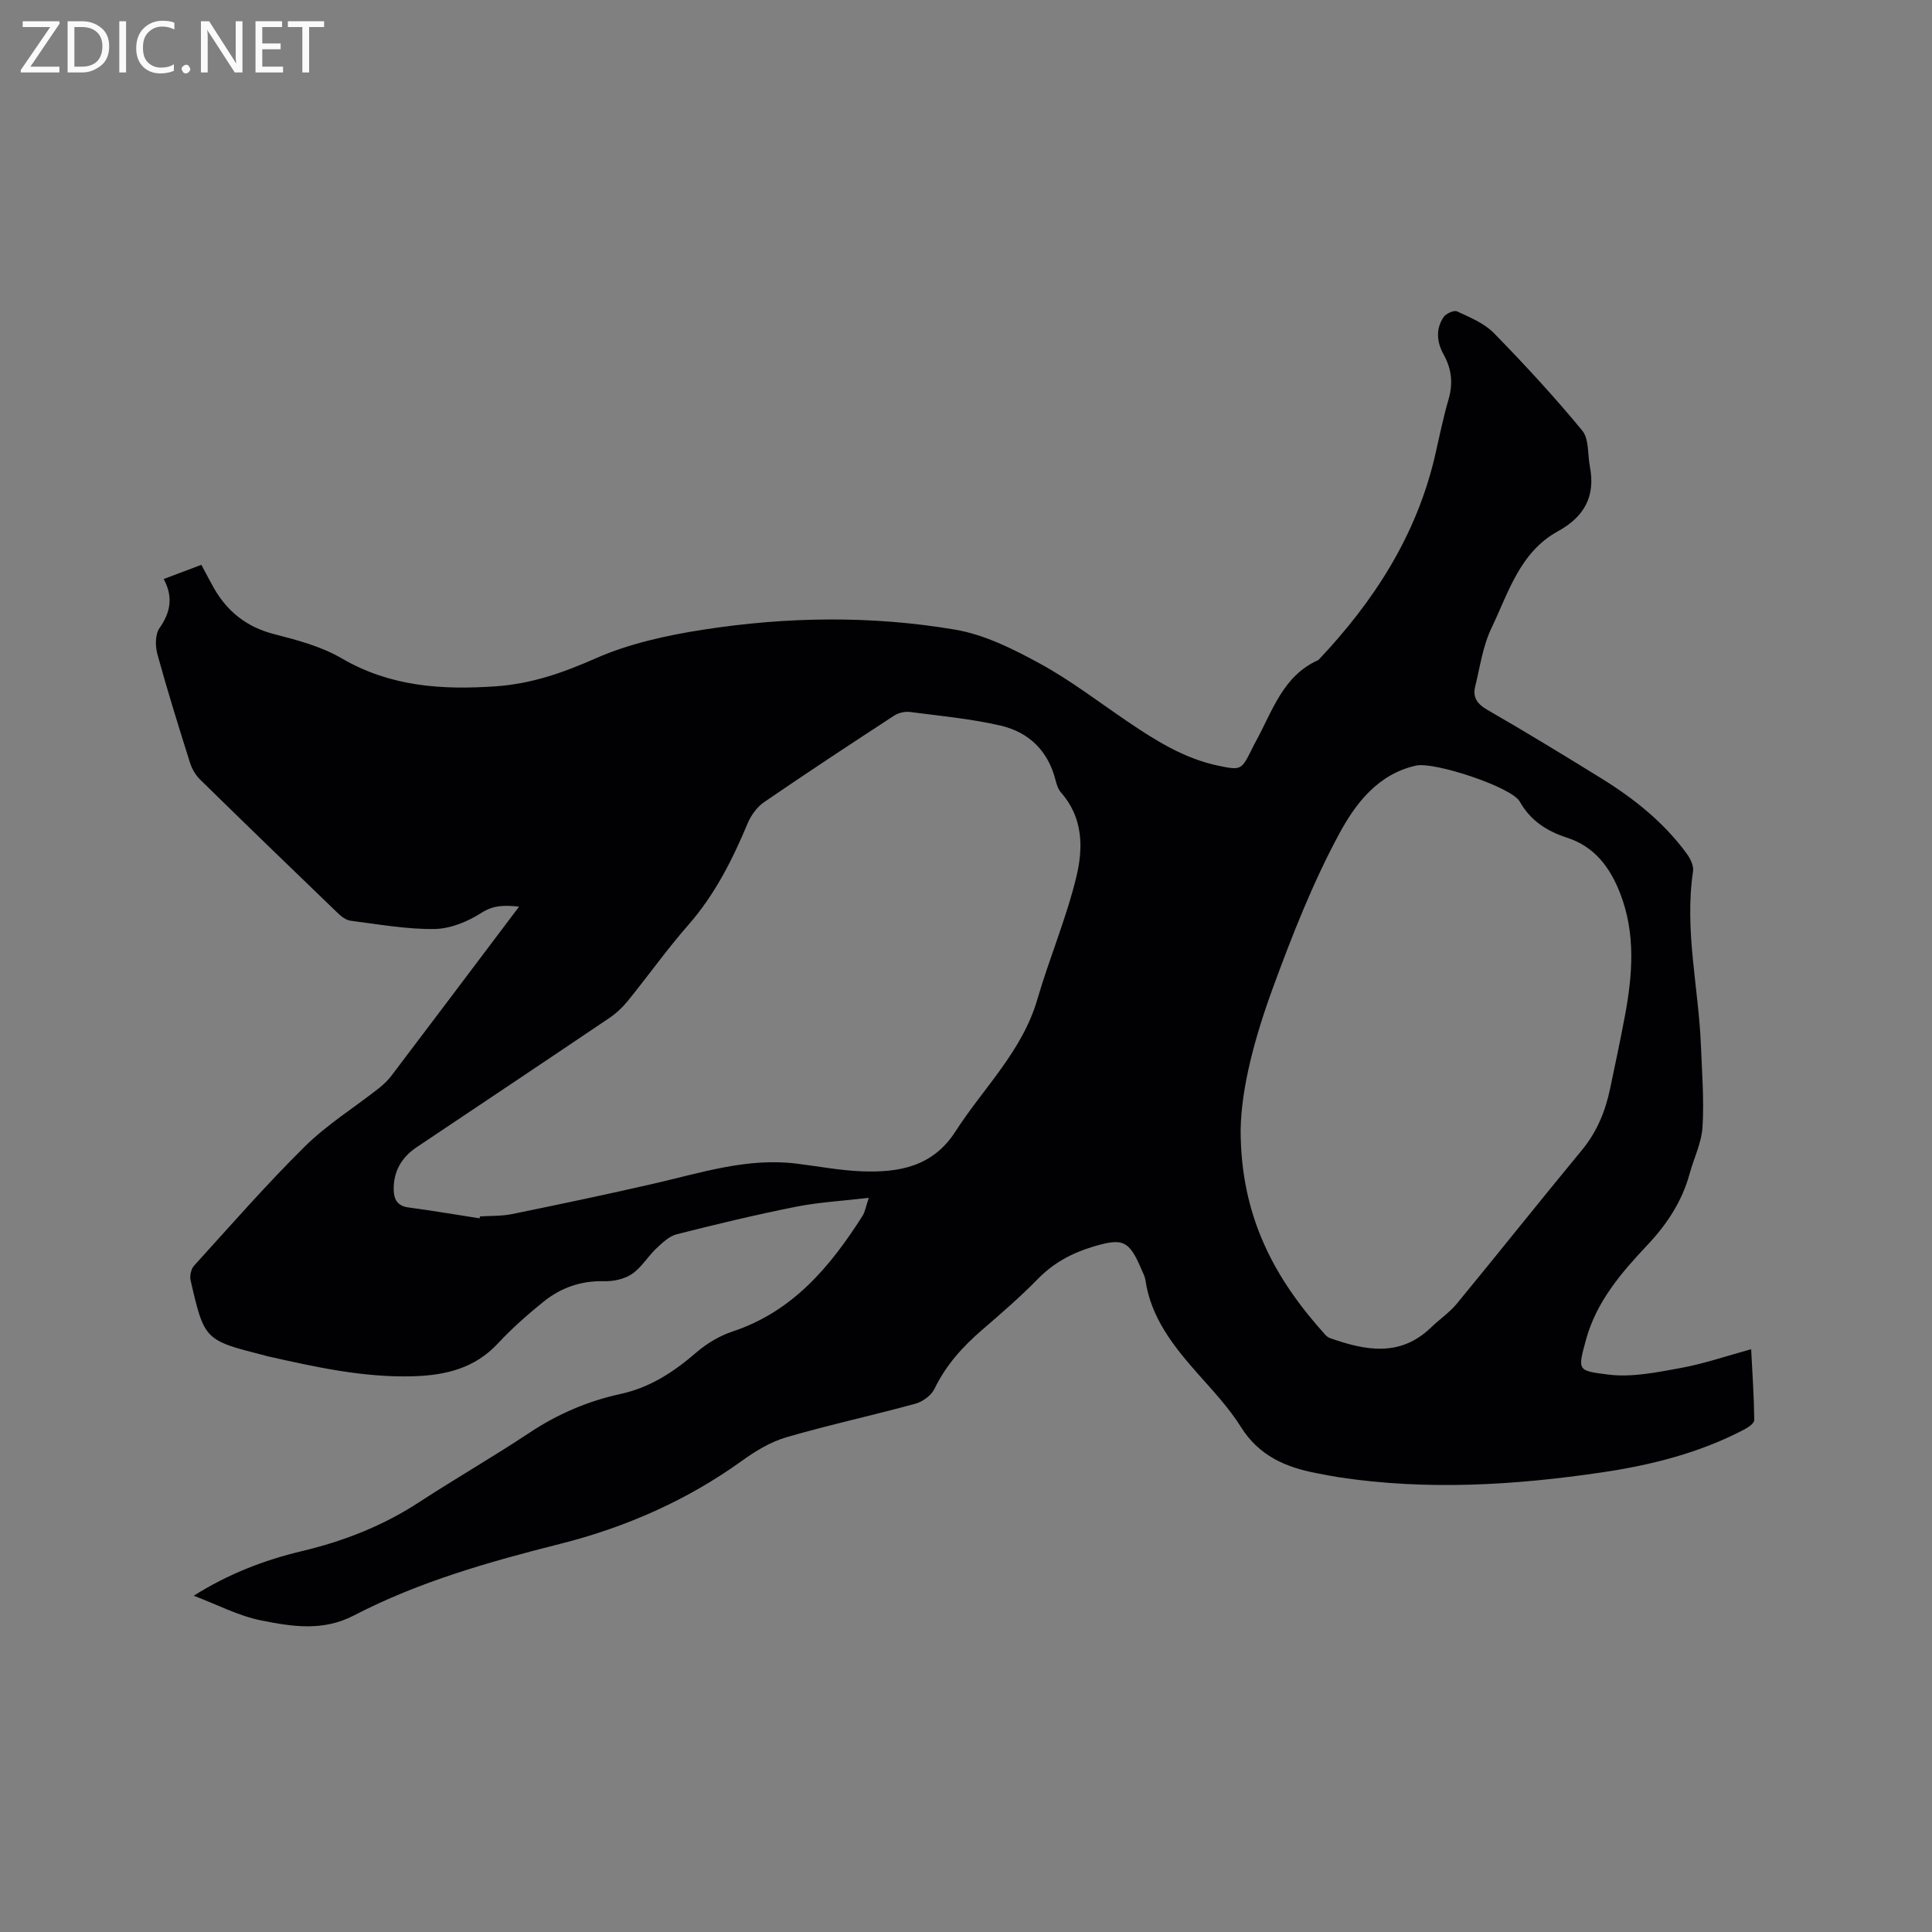 <svg enable-background="new 0 0 400 400" viewBox="0 0 400 400" xmlns="http://www.w3.org/2000/svg"><rect x="0" y="0" width="400" height="400" fill="#808080" stroke="none"/><path d="m40.11 330.38c7.14-4.51 14.58-7.38 22.45-9.25 8.61-2.05 16.73-5.23 24.19-10.1 7.54-4.92 15.37-9.41 22.86-14.39 5.83-3.88 12.14-6.57 18.88-8.04 6.17-1.35 11.02-4.57 15.67-8.58 2.16-1.86 4.8-3.45 7.49-4.34 12.47-4.13 20.23-13.42 26.93-23.95.53-.84.68-1.92 1.29-3.73-5.46.64-10.32.9-15.05 1.84-8.3 1.65-16.54 3.63-24.74 5.71-1.56.4-2.97 1.78-4.22 2.95-1.76 1.67-3.05 3.93-5.01 5.26-1.56 1.06-3.83 1.55-5.77 1.5-4.81-.13-8.99 1.36-12.61 4.29-3.29 2.66-6.5 5.49-9.38 8.59-4.8 5.17-10.85 6.6-17.51 6.8-10.4.31-20.42-1.95-30.45-4.2-.1-.02-.2-.08-.3-.1-12.48-3.17-12.51-3.16-15.37-15.56-.21-.92.09-2.33.71-3.02 7.56-8.32 14.96-16.81 22.95-24.7 4.57-4.51 10.14-7.99 15.23-11.98.98-.77 1.93-1.66 2.68-2.65 8.25-10.88 16.47-21.8 24.69-32.7.5-.67 1.01-1.33 1.75-2.32-2.96-.3-5.24-.37-7.86 1.32-2.81 1.81-6.41 3.27-9.68 3.31-5.77.08-11.56-.98-17.33-1.71-.93-.12-1.91-.85-2.63-1.55-9.55-9.19-19.08-18.41-28.54-27.68-.93-.91-1.68-2.19-2.08-3.44-2.35-7.47-4.69-14.95-6.76-22.5-.46-1.68-.48-4.1.42-5.4 2.29-3.27 2.9-6.43.88-10.18 2.8-1.06 5.24-1.98 7.8-2.94.9 1.67 1.71 3.26 2.59 4.81 2.82 4.93 6.84 8.09 12.48 9.54 4.79 1.23 9.77 2.55 13.98 5.01 10.07 5.88 20.79 6.57 31.96 5.79 7.3-.51 13.86-2.79 20.57-5.76 6.95-3.07 14.68-4.77 22.24-5.95 17.36-2.7 34.9-2.96 52.23-.02 6.08 1.03 12.02 4 17.53 7.01 6.3 3.43 12.06 7.86 18.01 11.9 5.89 4 11.88 7.79 19 9.27 4.62.96 4.74.89 6.81-3.25.28-.57.56-1.14.87-1.7 3.48-6.3 5.59-13.65 13-16.94 11.48-12.12 20.29-25.76 24.13-42.24.91-3.92 1.69-7.88 2.82-11.74.96-3.28.63-6.28-.98-9.19-1.46-2.62-1.72-5.29-.07-7.81.48-.74 2.17-1.5 2.81-1.2 2.66 1.24 5.6 2.43 7.6 4.47 6.35 6.49 12.53 13.19 18.31 20.2 1.44 1.74 1.1 4.94 1.59 7.46 1.18 6.15-1.14 10.39-6.63 13.4-7.86 4.31-10.23 12.69-13.75 20.04-1.79 3.73-2.38 8.06-3.38 12.15-.53 2.21.44 3.57 2.52 4.77 7.99 4.6 15.86 9.4 23.7 14.25 6.71 4.15 12.83 9.05 17.55 15.47.76 1.03 1.52 2.54 1.35 3.69-1.83 12.16 1.15 24.08 1.63 36.11.22 5.61.67 11.25.33 16.84-.2 3.28-1.79 6.46-2.68 9.71-1.58 5.74-4.67 10.43-8.77 14.78-5.37 5.69-10.54 11.72-12.67 19.55-1.75 6.43-1.83 6.42 4.59 7.23 4.87.62 10.05-.46 15-1.36 4.75-.86 9.38-2.46 14.6-3.89.27 5.28.59 9.98.64 14.68.01.66-1.26 1.52-2.11 1.96-9.22 4.83-19.16 7.34-29.36 8.85-18.1 2.68-36.25 3.78-54.46 1.03-1.57-.24-3.13-.56-4.69-.86-6.42-1.21-11.94-3.61-15.66-9.56-2.51-4.01-5.84-7.54-9-11.11-5.01-5.68-9.64-11.51-10.78-19.34-.1-.72-.48-1.4-.77-2.08-2.62-6.18-3.9-6.66-10.19-4.76-4.35 1.32-8.08 3.35-11.3 6.64-3.63 3.71-7.57 7.12-11.5 10.51-4.06 3.49-7.54 7.34-9.9 12.23-.66 1.37-2.43 2.67-3.94 3.09-8.88 2.43-17.89 4.38-26.73 6.95-3.25.95-6.37 2.83-9.15 4.84-11.43 8.24-24.17 13.82-37.64 17.22-14.74 3.72-29.26 7.83-42.76 14.84-6.43 3.34-12.83 2.29-19.15 1.03-4.7-.93-9.13-3.28-14-5.12zm59.17-78.14.09-.39c2.22-.15 4.49-.05 6.65-.49 9.85-2.02 19.69-4.08 29.48-6.33 9.68-2.23 19.22-5.37 29.38-4.12 4.52.56 9.03 1.42 13.57 1.6 7.64.29 14.68-.95 19.35-8.23 5.8-9.03 13.84-16.61 16.97-27.37 2.48-8.51 5.99-16.75 8.07-25.34 1.44-5.92 1.45-12.26-3.15-17.46-.6-.68-.92-1.67-1.15-2.58-1.52-6.06-5.52-9.93-11.34-11.29-6.15-1.43-12.49-2.01-18.77-2.83-1.06-.14-2.39.16-3.29.74-9.04 5.9-18.06 11.83-26.96 17.94-1.47 1.01-2.7 2.74-3.4 4.4-3.16 7.56-6.79 14.76-12.26 21-4.4 5.02-8.28 10.48-12.48 15.67-1.11 1.37-2.46 2.65-3.92 3.63-13.26 8.95-26.58 17.83-39.87 26.74-3.11 2.08-4.81 5.02-4.74 8.78.03 1.91.71 3.39 3.07 3.68 4.91.65 9.8 1.5 14.7 2.25zm157.58-18.28c.01 18.13 7.18 30.9 17.46 42.32.28.31.63.61 1.01.75 7.32 2.58 14.52 4.02 20.95-2.19 1.75-1.69 3.83-3.09 5.36-4.95 8.68-10.55 17.18-21.25 25.88-31.78 3.14-3.8 4.88-8.11 5.86-12.83 1.03-4.97 2.11-9.94 3.04-14.94 1.59-8.52 2.26-17.01-.98-25.37-2.09-5.39-5.3-9.69-10.99-11.53-4.19-1.36-7.56-3.51-9.8-7.48-1.71-3.04-17.71-8.28-21.44-7.46-7.94 1.74-12.58 7.91-15.92 14.09-5.45 10.1-9.71 20.91-13.67 31.72-3.77 10.24-6.63 20.81-6.76 29.65z" fill="#010104"/><g fill="#fbfafa"><path d="m12.4 4.8-6.1 9h6v1.2h-8v-.5l6.1-8.9h-5.7v-1.2h7.6v.4z"/><path d="m14 15v-10.6h3c1.6 0 2.9.5 4 1.4s1.6 2.2 1.6 3.8-.5 3-1.6 3.9-2.4 1.5-4 1.5zm1.4-9.4v8.2h1.6c1.3 0 2.4-.4 3.1-1.1s1.1-1.8 1.1-3.1-.4-2.3-1.2-3-1.8-1-3.1-1z"/><path d="m26.1 4.4v10.6h-1.4v-10.6z"/><path d="m36.1 14.6c-.8.4-1.8.6-2.9.6-1.5 0-2.7-.5-3.6-1.4s-1.4-2.2-1.4-3.8c0-1.7.5-3.1 1.5-4.1s2.3-1.6 3.9-1.6c1 0 1.8.1 2.5.4v1.4c-.8-.4-1.6-.6-2.5-.6-1.2 0-2.1.4-2.9 1.2s-1.1 1.8-1.1 3.2c0 1.3.3 2.3 1 3s1.6 1.1 2.7 1.1c1 0 2-.2 2.7-.7v1.3z"/><path d="m37.6 14.3c0-.2.1-.5.3-.6s.4-.3.6-.3c.3 0 .5.1.6.3s.3.4.3.6-.1.4-.3.6-.4.3-.6.3c-.3 0-.5-.1-.6-.3s-.3-.4-.3-.6z"/><path d="m50.2 15h-1.6l-5.3-8.2c-.2-.2-.3-.5-.4-.7 0 .2.1.7.1 1.5v7.4h-1.4v-10.6h1.7l5.2 8.1c.2.4.4.6.4.7 0-.3-.1-.8-.1-1.5v-7.3h1.4z"/><path d="m58.6 15h-5.7v-10.6h5.5v1.2h-4.1v3.4h3.8v1.2h-3.8v3.6h4.3z"/><path d="m67.1 5.6h-3.1v9.4h-1.4v-9.4h-3v-1.2h7.5z"/></g></svg>
